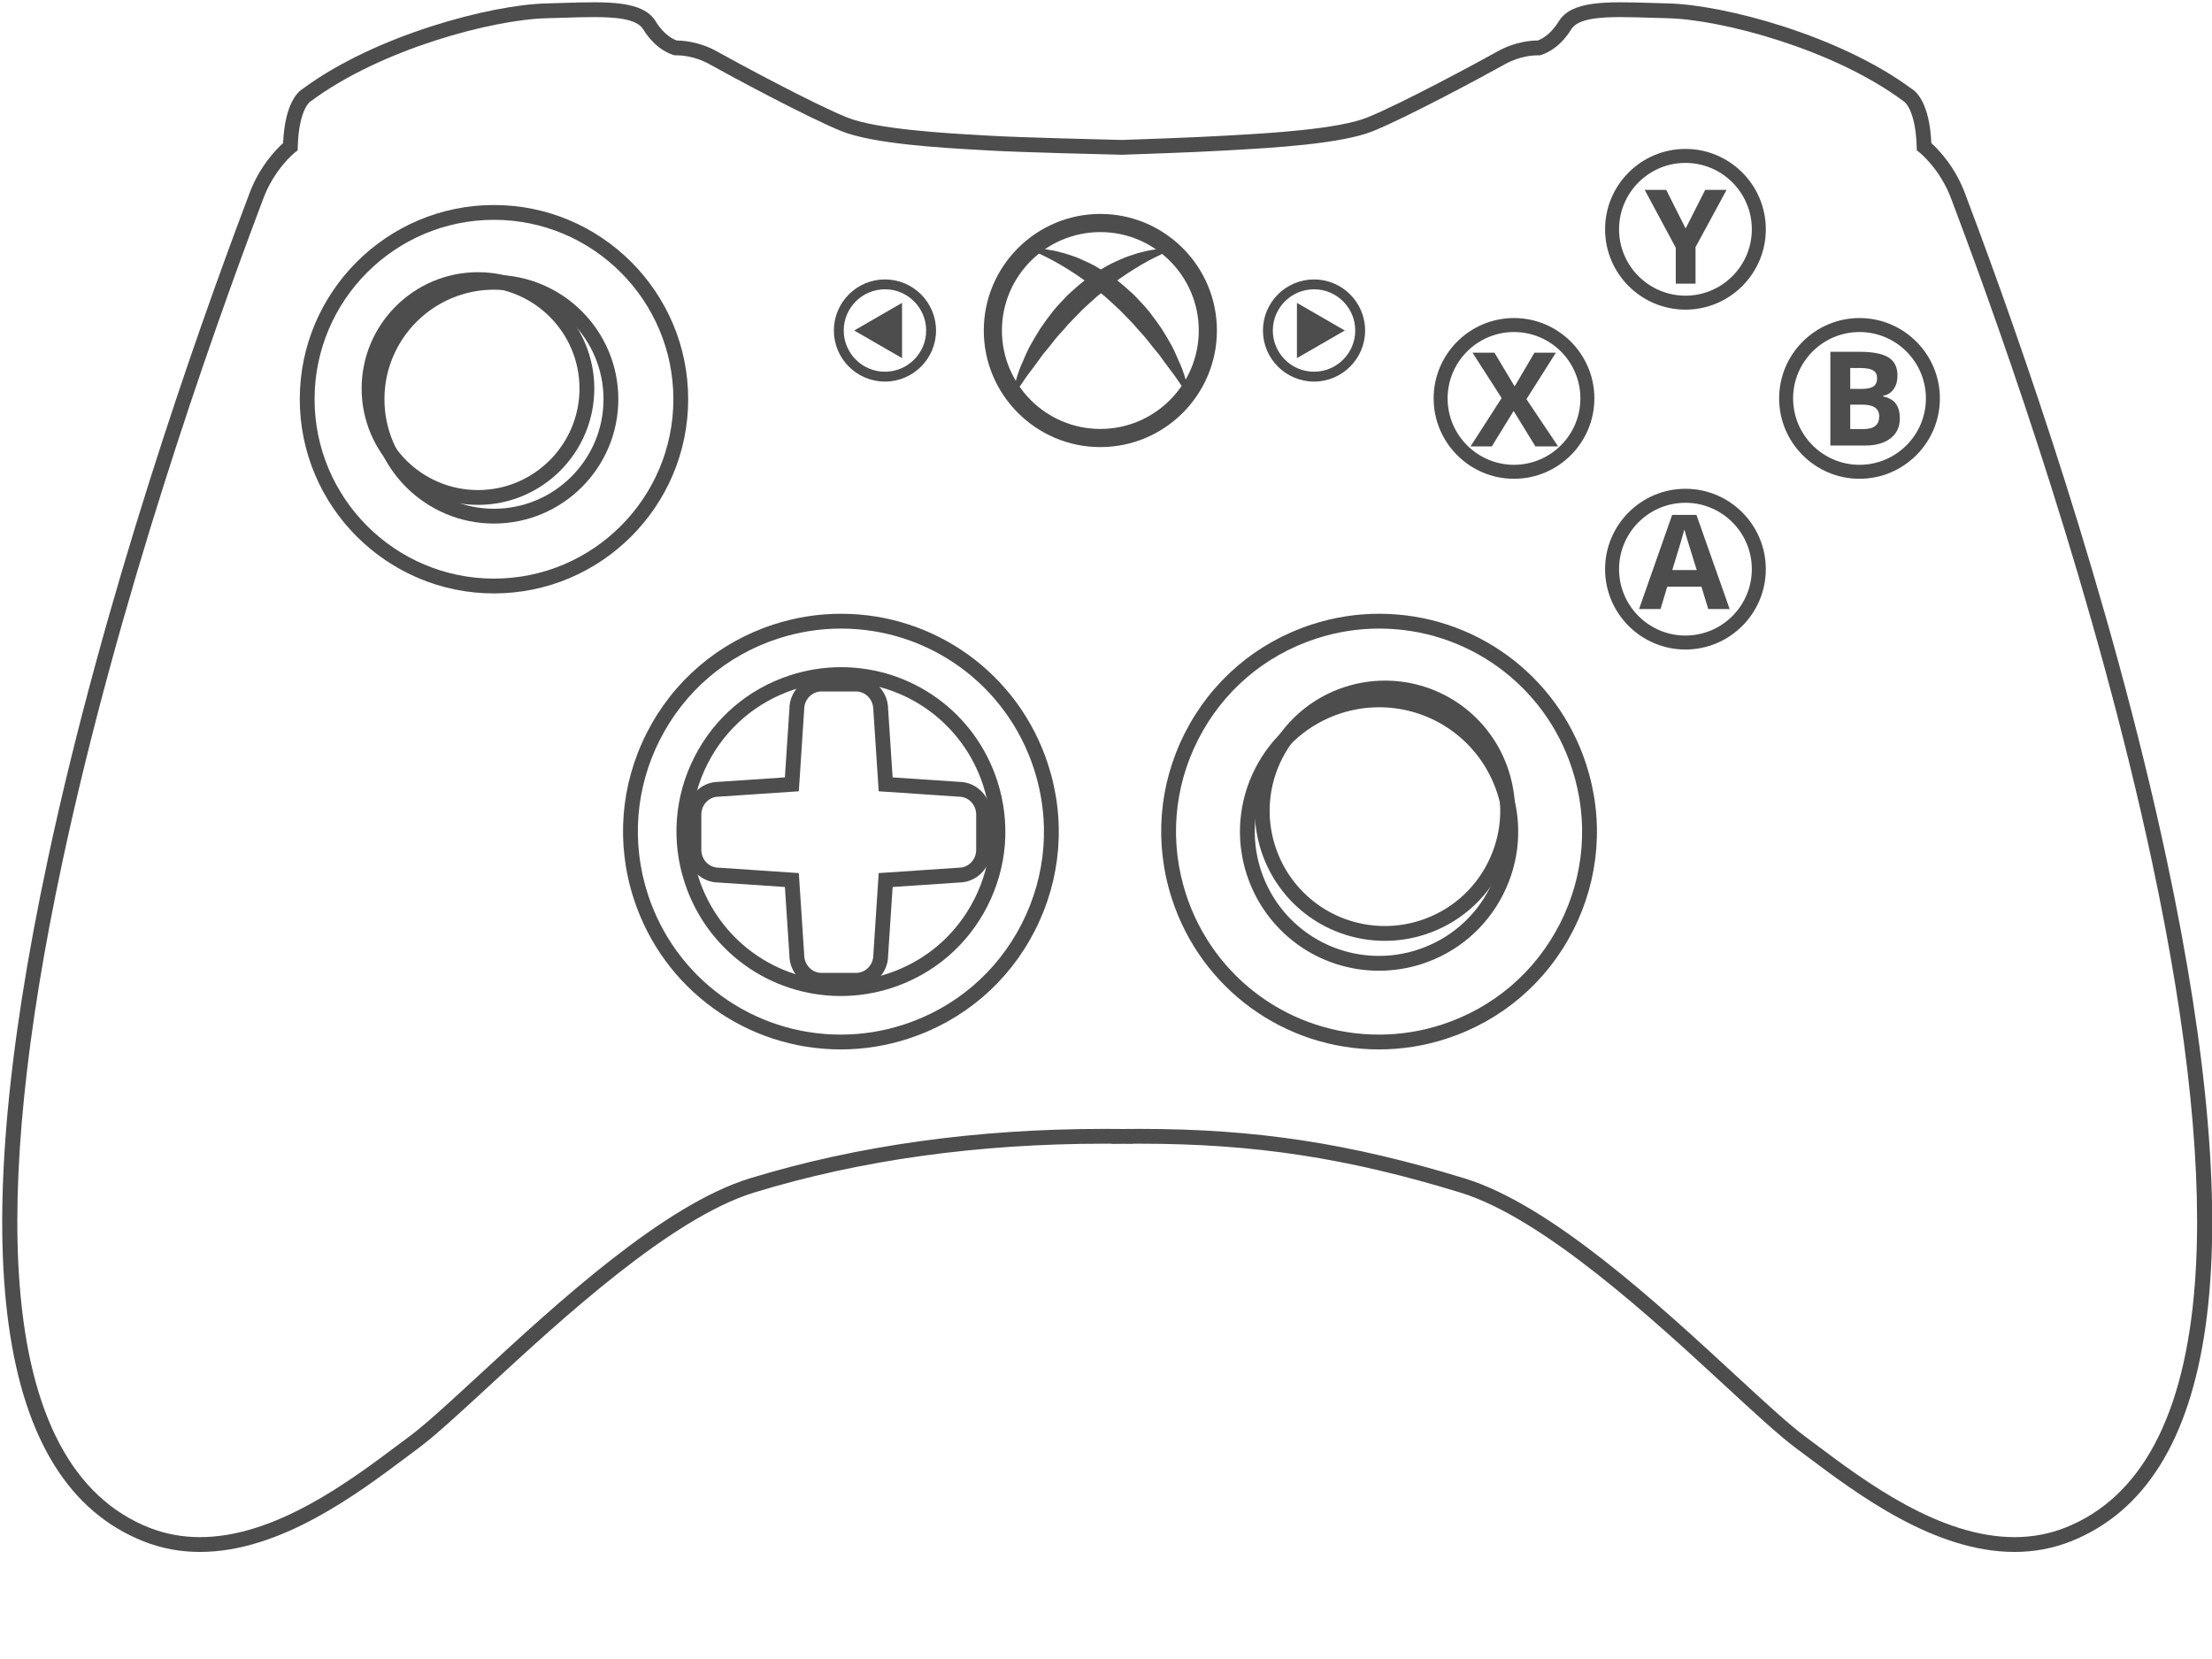 <?xml version="1.0" encoding="UTF-8" standalone="no"?>
<svg
   version="1.1"
   width="1000"
   height="750"
   viewBox="0 0 1000 750"
   xml:space="preserve"
   id="svg43"
   sodipodi:docname="epic.svg"
   inkscape:version="1.3 (0e150ed, 2023-07-21)"
   xmlns:inkscape="http://www.inkscape.org/namespaces/inkscape"
   xmlns:sodipodi="http://sodipodi.sourceforge.net/DTD/sodipodi-0.dtd"
   xmlns="http://www.w3.org/2000/svg"
   xmlns:svg="http://www.w3.org/2000/svg"><sodipodi:namedview
   id="namedview43"
   pagecolor="#505050"
   bordercolor="#ffffff"
   borderopacity="1"
   inkscape:showpageshadow="0"
   inkscape:pageopacity="0"
   inkscape:pagecheckerboard="1"
   inkscape:deskcolor="#505050"
   inkscape:zoom="0.78066667"
   inkscape:cx="479.07771"
   inkscape:cy="311.91289"
   inkscape:window-width="2560"
   inkscape:window-height="1371"
   inkscape:window-x="0"
   inkscape:window-y="32"
   inkscape:window-maximized="1"
   inkscape:current-layer="svg43" />&#10;<desc
   id="desc1">Created with Fabric.js 3.5.0</desc>&#10;<defs
   id="defs1">&#10;</defs>&#10;<g
   transform="matrix(2.232 0 0 2.232 500.549 351.32)"
   id="937113"
   style="fill:#4d4d4d;stroke-width:1;stroke-dasharray:none">&#10;<g
   style="fill:#4d4d4d;stroke-width:1;stroke-dasharray:none"
   vector-effect="non-scaling-stroke"
   id="g43">&#10;		<g
   transform="matrix(1 0 0 1 -0.001 0.001)"
   id="g1"
   style="fill:#4d4d4d;stroke-width:1;stroke-dasharray:none">&#10;<path
   style="stroke:none;stroke-width:1;stroke-dasharray:none;stroke-linecap:butt;stroke-dashoffset:0;stroke-linejoin:miter;stroke-miterlimit:4;is-custom-font:none;font-file-url:none;fill:#4d4d4d;fill-opacity:0;fill-rule:nonzero;opacity:1"
   transform=" translate(-255.263, -178.796)"
   d="M 427.721 61.417 c -2.42 -6.751 -7.005 -10.316 -7.005 -10.316 c -0.256 -8.916 -3.313 -10.444 -3.313 -10.444 c -14.901 -11.08 -38.209 -16.812 -48.526 -17.067 c -10.317 -0.255 -18.468 -1.019 -20.888 2.931 c -2.42 3.947 -5.35 4.584 -5.35 4.584 s -3.662 -0.19 -7.579 2.007 c -3.916 2.197 -19.678 10.698 -26.555 13.468 c -6.877 2.771 -23.404 3.439 -29.803 3.822 c -5.679 0.339 -17.823 0.753 -20.49 0.842 c -3.75 -0.089 -20.708 -0.503 -26.386 -0.842 c -6.4 -0.383 -22.926 -1.052 -29.804 -3.822 c -6.878 -2.77 -22.639 -11.271 -26.556 -13.468 c -3.917 -2.197 -7.579 -2.007 -7.579 -2.007 s -2.929 -0.637 -5.349 -4.584 c -2.42 -3.949 -10.572 -3.186 -20.888 -2.931 c -10.317 0.256 -33.625 5.987 -48.527 17.067 c 0 0 -3.057 1.528 -3.311 10.444 c 0 0 -4.586 3.565 -7.005 10.316 c -2.42 6.751 -94.412 242.133 -22.163 270.779 c 20.399 8.087 42.414 -9.935 54.258 -18.723 c 11.845 -8.789 44.706 -44.706 68.395 -51.967 c 23.305 -7.141 48.829 -10.213 74.388 -9.947 v 0.014 c 0.211 -0.003 0.42 -0.004 0.631 -0.006 c 0.211 0.002 0.424 0.003 0.636 0.006 v -0.014 c 25.363 -0.264 44.972 2.808 68.273 9.947 c 23.691 7.261 56.551 43.178 68.396 51.967 c 11.845 8.788 33.859 26.81 54.257 18.723 C 522.132 303.55 430.141 68.168 427.721 61.417 z"
   stroke-linecap="round"
   id="path1" />&#10;</g>&#10;		<g
   transform="matrix(1 0 0 1 0 0)"
   id="g2"
   style="fill:#4d4d4d;stroke-width:1;stroke-dasharray:none">&#10;<path
   style="stroke:none;stroke-width:1;stroke-dasharray:none;stroke-linecap:butt;stroke-dashoffset:0;stroke-linejoin:miter;stroke-miterlimit:4;is-custom-font:none;font-file-url:none;fill:#4d4d4d;fill-rule:nonzero;opacity:1"
   transform=" translate(-255.263, -178.795)"
   d="M 439.042 335.732 c -0.001 0 -0.002 0 -0.003 0 c -16.233 -0.002 -31.773 -11.658 -42.057 -19.371 c -0.786 -0.59 -1.537 -1.153 -2.251 -1.683 c -3.345 -2.482 -8.355 -7.106 -14.158 -12.461 c -14.726 -13.59 -36.98 -34.127 -53.784 -39.276 c -22.942 -7.03 -41.735 -9.897 -64.866 -9.897 c -0.487 0 -0.977 0.001 -1.468 0.004 v 0.032 l -2.149 -0.013 l -2.118 0.026 v -0.046 c -0.512 -0.003 -1.025 -0.004 -1.537 -0.004 c -25.619 0 -49.478 3.33 -70.912 9.897 c -16.802 5.149 -39.056 25.686 -53.781 39.275 c -5.803 5.354 -10.814 9.979 -14.16 12.462 c -0.715 0.53 -1.467 1.094 -2.253 1.685 c -10.282 7.713 -25.82 19.369 -42.055 19.369 c -3.977 0 -7.812 -0.721 -11.396 -2.142 c -29.905 -11.857 -36.43 -58.354 -19.395 -138.199 c 11.35 -53.195 29.978 -106.042 40.072 -132.81 c 0.324 -0.857 0.537 -1.422 0.626 -1.671 c 2.059 -5.746 5.581 -9.304 6.942 -10.524 c 0.373 -8.215 3.106 -10.479 3.967 -10.991 c 14.655 -10.857 38.037 -17.026 49.308 -17.307 c 1.159 -0.028 2.291 -0.063 3.39 -0.098 c 9.247 -0.284 16.217 -0.491 18.813 3.744 c 1.751 2.857 3.722 3.683 4.266 3.864 c 0.921 0.011 4.43 0.134 8.117 2.202 c 3.845 2.157 19.579 10.646 26.382 13.385 c 5.993 2.414 20.343 3.214 27.24 3.598 l 2.093 0.119 c 5.703 0.34 22.936 0.759 26.333 0.839 c 2.325 -0.079 14.638 -0.497 20.365 -0.839 l 2.094 -0.119 c 6.896 -0.385 21.246 -1.184 27.238 -3.598 c 6.809 -2.741 22.538 -11.228 26.382 -13.385 c 3.693 -2.071 7.222 -2.222 8.121 -2.202 c 0.518 -0.172 2.5 -0.99 4.262 -3.864 c 2.596 -4.235 9.568 -4.028 18.813 -3.744 c 1.1 0.034 2.231 0.069 3.39 0.098 c 11.271 0.28 34.653 6.448 49.307 17.307 c 0.862 0.513 3.595 2.778 3.969 10.991 c 1.361 1.221 4.883 4.778 6.942 10.524 c 0.089 0.249 0.303 0.815 0.627 1.675 c 10.095 26.771 28.725 79.623 40.072 132.815 c 17.032 79.839 10.507 126.333 -19.397 138.189 C 446.85 335.012 443.017 335.732 439.042 335.732 z M 261.923 250.044 c 23.45 0 42.497 2.905 65.745 10.028 c 17.457 5.351 39.122 25.343 54.94 39.941 c 5.739 5.296 10.695 9.869 13.911 12.256 c 0.718 0.532 1.474 1.1 2.264 1.692 c 9.964 7.474 25.023 18.77 40.256 18.771 c 0.001 0 0.002 0 0.004 0 c 3.594 0 7.055 -0.649 10.286 -1.931 c 15.357 -6.089 24.179 -22.658 26.22 -49.247 c 1.686 -21.945 -1.226 -50.722 -8.65 -85.527 c -11.308 -53 -29.881 -105.691 -39.945 -132.383 c -0.333 -0.884 -0.553 -1.465 -0.645 -1.722 c -2.23 -6.223 -6.474 -9.606 -6.517 -9.641 l -0.553 -0.434 l -0.022 -0.705 c -0.218 -7.591 -2.53 -9.168 -2.554 -9.184 l -0.155 -0.1 c -14.151 -10.523 -36.776 -16.502 -47.667 -16.771 c -1.166 -0.029 -2.303 -0.064 -3.409 -0.099 c -2.197 -0.068 -4.272 -0.133 -6.159 -0.133 c -4.206 0 -8.684 0.291 -10.004 2.446 c -2.724 4.441 -6.165 5.234 -6.31 5.266 l -0.196 0.043 l -0.352 -0.013 c -0.791 0 -3.606 0.131 -6.616 1.819 c -3.88 2.177 -19.784 10.754 -26.729 13.551 c -6.452 2.599 -20.594 3.387 -28.192 3.81 l -2.082 0.118 c -5.765 0.345 -18.113 0.764 -20.53 0.844 c -3.491 -0.08 -20.771 -0.5 -26.525 -0.844 l -2.081 -0.118 c -7.598 -0.423 -21.742 -1.211 -28.194 -3.81 c -6.939 -2.794 -22.847 -11.373 -26.729 -13.551 c -3.009 -1.688 -5.825 -1.819 -6.616 -1.819 l -0.352 0.011 l -0.196 -0.041 c -0.145 -0.031 -3.586 -0.824 -6.309 -5.266 c -1.321 -2.155 -5.799 -2.446 -10.005 -2.446 c -1.886 0 -3.961 0.064 -6.158 0.133 c -1.105 0.034 -2.243 0.069 -3.409 0.099 c -10.892 0.27 -33.517 6.248 -47.669 16.771 l -0.224 0.138 h 0 c 0.013 0 -2.268 1.608 -2.483 9.146 l -0.021 0.707 l -0.558 0.435 c -0.04 0.031 -4.284 3.415 -6.514 9.638 c -0.092 0.256 -0.311 0.837 -0.643 1.718 c -10.064 26.688 -28.636 79.374 -39.945 132.377 c -7.427 34.809 -10.338 63.586 -8.654 85.533 c 2.041 26.591 10.862 43.162 26.22 49.251 c 3.232 1.281 6.694 1.931 10.291 1.931 c 15.234 0 30.291 -11.295 40.254 -18.77 c 0.791 -0.593 1.547 -1.16 2.267 -1.694 c 3.216 -2.386 8.173 -6.96 13.912 -12.257 c 15.818 -14.598 37.481 -34.589 54.937 -39.939 c 21.719 -6.654 45.873 -10.028 71.791 -10.028 c 1.018 0 2.035 0.005 3.053 0.016 l 0.808 0.009 l 0.428 -0.009 C 259.941 250.049 260.938 250.044 261.923 250.044 z"
   stroke-linecap="round"
   id="path2" />&#10;</g>&#10;		<g
   transform="matrix(1 0 0 1 82.396 -76.705)"
   id="g3"
   style="fill:#4d4d4d;stroke-width:1;stroke-dasharray:none">&#10;<path
   style="stroke:none;stroke-width:1;stroke-dasharray:none;stroke-linecap:butt;stroke-dashoffset:0;stroke-linejoin:miter;stroke-miterlimit:4;is-custom-font:none;font-file-url:none;fill:#4d4d4d;fill-opacity:0;fill-rule:nonzero;opacity:1"
   transform=" translate(-337.659, -102.09)"
   d="M 352.523 102.087 c 0 8.209 -6.66 14.865 -14.864 14.865 c -8.211 0 -14.863 -6.656 -14.863 -14.865 c 0 -8.207 6.652 -14.859 14.863 -14.859 C 345.863 87.228 352.523 93.88 352.523 102.087 z"
   stroke-linecap="round"
   id="path3" />&#10;</g>&#10;		<g
   transform="matrix(1 0 0 1 82.394 -76.705)"
   id="g4"
   style="fill:#4d4d4d;stroke-width:1;stroke-dasharray:none">&#10;<path
   style="stroke:none;stroke-width:1;stroke-dasharray:none;stroke-linecap:butt;stroke-dashoffset:0;stroke-linejoin:miter;stroke-miterlimit:4;is-custom-font:none;font-file-url:none;fill:#4d4d4d;fill-rule:nonzero;opacity:1"
   transform=" translate(-337.658, -102.09)"
   d="M 337.659 118.368 c -8.979 0 -16.279 -7.303 -16.279 -16.281 c 0 -8.975 7.301 -16.275 16.279 -16.275 c 8.971 0 16.276 7.301 16.276 16.275 C 353.935 111.065 346.629 118.368 337.659 118.368 z M 337.659 88.644 c -7.412 0 -13.447 6.031 -13.447 13.443 c 0 7.418 6.035 13.449 13.447 13.449 c 7.413 0 13.444 -6.031 13.444 -13.449 C 351.103 94.675 345.072 88.644 337.659 88.644 z"
   stroke-linecap="round"
   id="path4" />&#10;</g>&#10;		<g
   transform="matrix(1 0 0 1 82.459 -76.475)"
   id="g5"
   style="fill:#4d4d4d;stroke-width:1;stroke-dasharray:none">&#10;<path
   style="stroke:none;stroke-width:1;stroke-dasharray:none;stroke-linecap:butt;stroke-dashoffset:0;stroke-linejoin:miter;stroke-miterlimit:4;is-custom-font:none;font-file-url:none;fill:#4d4d4d;fill-rule:nonzero;opacity:1"
   transform=" translate(-337.722, -102.32)"
   d="M 346.59 111.81 h -4.601 l -4.41 -7.178 l -4.414 7.178 h -4.311 l 6.297 -9.789 l -5.901 -9.191 h 4.445 l 4.09 6.826 l 4.011 -6.826 h 4.339 l -5.961 9.412 L 346.59 111.81 z"
   stroke-linecap="round"
   id="path5" />&#10;</g>&#10;		<g
   transform="matrix(1 0 0 1 117.121 -110.962)"
   id="g6"
   style="fill:#4d4d4d;stroke-width:1;stroke-dasharray:none">&#10;<path
   style="stroke:none;stroke-width:1;stroke-dasharray:none;stroke-linecap:butt;stroke-dashoffset:0;stroke-linejoin:miter;stroke-miterlimit:4;is-custom-font:none;font-file-url:none;fill:#4d4d4d;fill-opacity:0;fill-rule:nonzero;opacity:1"
   transform=" translate(-372.384, -67.833)"
   d="M 387.244 67.835 c 0 8.203 -6.661 14.859 -14.86 14.859 c -8.211 0 -14.86 -6.656 -14.86 -14.859 c 0 -8.207 6.649 -14.863 14.86 -14.863 C 380.583 52.972 387.244 59.628 387.244 67.835 z"
   stroke-linecap="round"
   id="path6" />&#10;</g>&#10;		<g
   transform="matrix(1 0 0 1 117.118 -110.962)"
   id="g7"
   style="fill:#4d4d4d;stroke-width:1;stroke-dasharray:none">&#10;<path
   style="stroke:none;stroke-width:1;stroke-dasharray:none;stroke-linecap:butt;stroke-dashoffset:0;stroke-linejoin:miter;stroke-miterlimit:4;is-custom-font:none;font-file-url:none;fill:#4d4d4d;fill-rule:nonzero;opacity:1"
   transform=" translate(-372.381, -67.833)"
   d="M 372.383 84.11 c -8.982 0 -16.28 -7.301 -16.28 -16.275 c 0 -8.979 7.298 -16.279 16.28 -16.279 c 8.975 0 16.276 7.301 16.276 16.279 C 388.66 76.81 381.358 84.11 372.383 84.11 z M 372.383 54.388 c -7.416 0 -13.448 6.031 -13.448 13.447 c 0 7.412 6.032 13.443 13.448 13.443 c 7.408 0 13.444 -6.031 13.444 -13.443 C 385.828 60.419 379.792 54.388 372.383 54.388 z"
   stroke-linecap="round"
   id="path7" />&#10;</g>&#10;		<g
   transform="matrix(1 0 0 1 152.373 -76.705)"
   id="g8"
   style="fill:#4d4d4d;stroke-width:1;stroke-dasharray:none">&#10;<path
   style="stroke:none;stroke-width:1;stroke-dasharray:none;stroke-linecap:butt;stroke-dashoffset:0;stroke-linejoin:miter;stroke-miterlimit:4;is-custom-font:none;font-file-url:none;fill:#4d4d4d;fill-opacity:0;fill-rule:nonzero;opacity:1"
   transform=" translate(-407.636, -102.09)"
   d="M 422.5 102.087 c 0 8.209 -6.656 14.865 -14.863 14.865 c -8.212 0 -14.865 -6.656 -14.865 -14.865 c 0 -8.207 6.652 -14.859 14.865 -14.859 C 415.844 87.228 422.5 93.88 422.5 102.087 z"
   stroke-linecap="round"
   id="path8" />&#10;</g>&#10;		<g
   transform="matrix(1 0 0 1 152.373 -76.705)"
   id="g9"
   style="fill:#4d4d4d;stroke-width:1;stroke-dasharray:none">&#10;<path
   style="stroke:none;stroke-width:1;stroke-dasharray:none;stroke-linecap:butt;stroke-dashoffset:0;stroke-linejoin:miter;stroke-miterlimit:4;is-custom-font:none;font-file-url:none;fill:#4d4d4d;fill-rule:nonzero;opacity:1"
   transform=" translate(-407.636, -102.09)"
   d="M 407.637 118.368 c -8.979 0 -16.281 -7.303 -16.281 -16.281 c 0 -8.975 7.302 -16.275 16.281 -16.275 c 8.971 0 16.279 7.301 16.279 16.275 C 423.916 111.065 416.607 118.368 407.637 118.368 z M 407.637 88.644 c -7.414 0 -13.449 6.031 -13.449 13.443 c 0 7.418 6.035 13.449 13.449 13.449 c 7.412 0 13.447 -6.031 13.447 -13.449 C 421.084 94.675 415.049 88.644 407.637 88.644 z"
   stroke-linecap="round"
   id="path9" />&#10;</g>&#10;		<g
   transform="matrix(1 0 0 1 117.159 -109.447)"
   id="g10"
   style="fill:#4d4d4d;stroke-width:1;stroke-dasharray:none">&#10;<path
   style="stroke:none;stroke-width:1;stroke-dasharray:none;stroke-linecap:butt;stroke-dashoffset:0;stroke-linejoin:miter;stroke-miterlimit:4;is-custom-font:none;font-file-url:none;fill:#4d4d4d;fill-rule:nonzero;opacity:1"
   transform=" translate(-372.423, -69.349)"
   d="M 372.422 67.673 l 3.96 -7.82 h 4.335 l -6.293 11.598 v 7.393 h -3.999 v -7.262 l -6.297 -11.729 h 4.358 L 372.422 67.673 z"
   stroke-linecap="round"
   id="path10" />&#10;</g>&#10;		<g
   transform="matrix(1 0 0 1 117.121 -42.119)"
   id="g11"
   style="fill:#4d4d4d;stroke-width:1;stroke-dasharray:none">&#10;<path
   style="stroke:none;stroke-width:1;stroke-dasharray:none;stroke-linecap:butt;stroke-dashoffset:0;stroke-linejoin:miter;stroke-miterlimit:4;is-custom-font:none;font-file-url:none;fill:#4d4d4d;fill-opacity:0;fill-rule:nonzero;opacity:1"
   transform=" translate(-372.384, -136.676)"
   d="M 387.244 136.675 c 0 8.207 -6.661 14.863 -14.86 14.863 c -8.211 0 -14.86 -6.656 -14.86 -14.863 c 0 -8.209 6.649 -14.861 14.86 -14.861 C 380.583 121.813 387.244 128.466 387.244 136.675 z"
   stroke-linecap="round"
   id="path11" />&#10;</g>&#10;		<g
   transform="matrix(1 0 0 1 117.118 -42.123)"
   id="g12"
   style="fill:#4d4d4d;stroke-width:1;stroke-dasharray:none">&#10;<path
   style="stroke:none;stroke-width:1;stroke-dasharray:none;stroke-linecap:butt;stroke-dashoffset:0;stroke-linejoin:miter;stroke-miterlimit:4;is-custom-font:none;font-file-url:none;fill:#4d4d4d;fill-rule:nonzero;opacity:1"
   transform=" translate(-372.381, -136.672)"
   d="M 372.383 152.95 c -8.982 0 -16.28 -7.301 -16.28 -16.275 s 7.298 -16.281 16.28 -16.281 c 8.975 0 16.276 7.307 16.276 16.281 S 381.358 152.95 372.383 152.95 z M 372.383 123.229 c -7.416 0 -13.448 6.031 -13.448 13.445 c 0 7.416 6.032 13.447 13.448 13.447 c 7.408 0 13.444 -6.031 13.444 -13.447 C 385.828 129.261 379.792 123.229 372.383 123.229 z"
   stroke-linecap="round"
   id="path12" />&#10;</g>&#10;		<g
   transform="matrix(1 0 0 1 153.507 -76.658)"
   id="g13"
   style="fill:#4d4d4d;stroke-width:1;stroke-dasharray:none">&#10;<path
   style="stroke:none;stroke-width:1;stroke-dasharray:none;stroke-linecap:butt;stroke-dashoffset:0;stroke-linejoin:miter;stroke-miterlimit:4;is-custom-font:none;font-file-url:none;fill:#4d4d4d;fill-rule:nonzero;opacity:1"
   transform=" translate(-408.771, -102.137)"
   d="M 401.735 92.647 h 5.91 c 2.689 0 4.644 0.379 5.861 1.146 c 1.219 0.764 1.823 1.98 1.823 3.654 c 0 1.135 -0.265 2.064 -0.803 2.793 c -0.53 0.727 -1.234 1.162 -2.12 1.309 v 0.127 c 1.202 0.273 2.073 0.771 2.606 1.506 c 0.53 0.74 0.795 1.717 0.795 2.939 c 0 1.729 -0.625 3.082 -1.878 4.051 c -1.25 0.965 -2.947 1.455 -5.091 1.455 h -7.104 V 92.647 z M 405.761 100.161 h 2.333 c 1.092 0 1.883 -0.17 2.374 -0.51 c 0.49 -0.332 0.728 -0.891 0.728 -1.67 c 0 -0.727 -0.261 -1.25 -0.799 -1.566 c -0.53 -0.316 -1.369 -0.475 -2.52 -0.475 h -2.117 V 100.161 z M 405.761 103.353 v 4.949 h 2.619 c 1.107 0 1.922 -0.209 2.452 -0.637 c 0.53 -0.424 0.795 -1.076 0.795 -1.945 c 0 -1.574 -1.127 -2.367 -3.374 -2.367 H 405.761 z"
   stroke-linecap="round"
   id="path13" />&#10;</g>&#10;		<g
   transform="matrix(1 0 0 1 116.899 -43.58)"
   id="g14"
   style="fill:#4d4d4d;stroke-width:1;stroke-dasharray:none">&#10;<path
   style="stroke:none;stroke-width:1;stroke-dasharray:none;stroke-linecap:butt;stroke-dashoffset:0;stroke-linejoin:miter;stroke-miterlimit:4;is-custom-font:none;font-file-url:none;fill:#4d4d4d;fill-rule:nonzero;opacity:1"
   transform=" translate(-372.163, -135.215)"
   d="M 376.999 144.747 l -1.376 -4.521 h -6.922 l -1.368 4.521 h -4.343 l 6.7 -19.064 h 4.92 l 6.725 19.064 H 376.999 z M 374.666 136.853 c -1.273 -4.098 -1.993 -6.412 -2.151 -6.945 c -0.158 -0.539 -0.277 -0.967 -0.345 -1.273 c -0.288 1.111 -1.104 3.844 -2.456 8.219 H 374.666 z"
   stroke-linecap="round"
   id="path14" />&#10;</g>&#10;		<g
   transform="matrix(1 0 0 1 -45.017 -90.459)"
   id="g15"
   style="fill:#4d4d4d;stroke-width:1;stroke-dasharray:none">&#10;<circle
   style="stroke:none;stroke-width:1;stroke-dasharray:none;stroke-linecap:butt;stroke-dashoffset:0;stroke-linejoin:miter;stroke-miterlimit:4;is-custom-font:none;font-file-url:none;fill:#4d4d4d;fill-opacity:0;fill-rule:nonzero;opacity:1"
   cx="0"
   cy="0"
   r="9.347"
   id="circle14" />&#10;</g>&#10;		<g
   transform="matrix(1 0 0 1 -45.018 -90.46)"
   id="g16"
   style="fill:#4d4d4d;stroke-width:1;stroke-dasharray:none">&#10;<path
   style="stroke:none;stroke-width:1;stroke-dasharray:none;stroke-linecap:butt;stroke-dashoffset:0;stroke-linejoin:miter;stroke-miterlimit:4;is-custom-font:none;font-file-url:none;fill:#4d4d4d;fill-rule:nonzero;opacity:1"
   transform=" translate(-210.245, -88.335)"
   d="M 210.246 98.682 c -5.706 0 -10.347 -4.641 -10.347 -10.346 s 4.642 -10.347 10.347 -10.347 c 5.705 0 10.346 4.642 10.346 10.347 S 215.951 98.682 210.246 98.682 z M 210.246 79.989 c -4.603 0 -8.347 3.744 -8.347 8.347 c 0 4.602 3.745 8.346 8.347 8.346 c 4.602 0 8.346 -3.744 8.346 -8.346 C 218.592 83.733 214.848 79.989 210.246 79.989 z"
   stroke-linecap="round"
   id="path15" />&#10;</g>&#10;		<g
   transform="matrix(1 0 0 1 -46.403 -90.46)"
   id="g17"
   style="fill:#4d4d4d;stroke-width:1;stroke-dasharray:none">&#10;<polygon
   style="stroke:none;stroke-width:1;stroke-dasharray:none;stroke-linecap:butt;stroke-dashoffset:0;stroke-linejoin:miter;stroke-miterlimit:4;is-custom-font:none;font-file-url:none;fill:#4d4d4d;fill-rule:nonzero;opacity:1"
   points="-4.846,0.001 -0.001,-2.8 4.846,-5.596 4.846,0.001 4.846,5.596 -0.001,2.797 "
   id="polygon16" />&#10;</g>&#10;		<g
   transform="matrix(1 0 0 1 41.889 -90.459)"
   id="g18"
   style="fill:#4d4d4d;stroke-width:1;stroke-dasharray:none">&#10;<circle
   style="stroke:none;stroke-width:1;stroke-dasharray:none;stroke-linecap:butt;stroke-dashoffset:0;stroke-linejoin:miter;stroke-miterlimit:4;is-custom-font:none;font-file-url:none;fill:#4d4d4d;fill-opacity:0;fill-rule:nonzero;opacity:1"
   cx="0"
   cy="0"
   r="9.347"
   id="circle17" />&#10;</g>&#10;		<g
   transform="matrix(1 0 0 1 41.889 -90.46)"
   id="g19"
   style="fill:#4d4d4d;stroke-width:1;stroke-dasharray:none">&#10;<path
   style="stroke:none;stroke-width:1;stroke-dasharray:none;stroke-linecap:butt;stroke-dashoffset:0;stroke-linejoin:miter;stroke-miterlimit:4;is-custom-font:none;font-file-url:none;fill:#4d4d4d;fill-rule:nonzero;opacity:1"
   transform=" translate(-297.152, -88.335)"
   d="M 297.152 98.682 c -5.705 0 -10.346 -4.641 -10.346 -10.346 s 4.641 -10.347 10.346 -10.347 c 5.706 0 10.347 4.642 10.347 10.347 S 302.857 98.682 297.152 98.682 z M 297.152 79.989 c -4.602 0 -8.346 3.744 -8.346 8.347 c 0 4.602 3.744 8.346 8.346 8.346 c 4.603 0 8.347 -3.744 8.347 -8.346 C 305.499 83.733 301.754 79.989 297.152 79.989 z"
   stroke-linecap="round"
   id="path18" />&#10;</g>&#10;		<g
   transform="matrix(1 0 0 1 43.274 -90.46)"
   id="g20"
   style="fill:#4d4d4d;stroke-width:1;stroke-dasharray:none">&#10;<polygon
   style="stroke:none;stroke-width:1;stroke-dasharray:none;stroke-linecap:butt;stroke-dashoffset:0;stroke-linejoin:miter;stroke-miterlimit:4;is-custom-font:none;font-file-url:none;fill:#4d4d4d;fill-rule:nonzero;opacity:1"
   points="4.846,0.001 0.001,-2.8 -4.846,-5.596 -4.846,0.001 -4.846,5.596 0.001,2.797 "
   id="polygon19" />&#10;</g>&#10;		<g
   transform="matrix(1 0 0 1 -1.389 -90.458)"
   id="g21"
   style="fill:#4d4d4d;stroke-width:1;stroke-dasharray:none">&#10;<path
   style="stroke:none;stroke-width:1;stroke-dasharray:none;stroke-linecap:butt;stroke-dashoffset:0;stroke-linejoin:miter;stroke-miterlimit:4;is-custom-font:none;font-file-url:none;fill:#4d4d4d;fill-opacity:0;fill-rule:nonzero;opacity:1"
   transform=" translate(-253.875, -88.338)"
   d="M 275.646 88.337 c 0 12.026 -9.742 21.778 -21.772 21.778 c -12.02 0 -21.771 -9.752 -21.771 -21.778 c 0 -12.025 9.751 -21.777 21.771 -21.777 C 265.903 66.56 275.646 76.312 275.646 88.337 z"
   stroke-linecap="round"
   id="path20" />&#10;</g>&#10;		<g
   transform="matrix(1 0 0 1 -1.39 -90.46)"
   id="g22"
   style="fill:#4d4d4d;stroke-width:1;stroke-dasharray:none">&#10;<path
   style="stroke:none;stroke-width:1;stroke-dasharray:none;stroke-linecap:butt;stroke-dashoffset:0;stroke-linejoin:miter;stroke-miterlimit:4;is-custom-font:none;font-file-url:none;fill:#4d4d4d;fill-rule:nonzero;opacity:1"
   transform=" translate(-253.874, -88.335)"
   d="M 253.873 111.947 c -13.015 0 -23.609 -10.594 -23.609 -23.61 c 0 -13.015 10.594 -23.613 23.609 -23.613 c 13.022 0 23.61 10.599 23.61 23.613 C 277.483 101.354 266.896 111.947 253.873 111.947 z M 253.873 68.402 c -10.994 0 -19.933 8.941 -19.933 19.935 c 0 10.994 8.939 19.936 19.933 19.936 c 10.995 0 19.934 -8.941 19.934 -19.936 C 273.807 77.344 264.868 68.402 253.873 68.402 z"
   stroke-linecap="round"
   id="path21" />&#10;</g>&#10;		<g
   transform="matrix(1 0 0 1 0.405 -91.974)"
   id="g23"
   style="fill:#4d4d4d;stroke-width:1;stroke-dasharray:none">&#10;<path
   style="stroke:none;stroke-width:1;stroke-dasharray:none;stroke-linecap:butt;stroke-dashoffset:0;stroke-linejoin:miter;stroke-miterlimit:4;is-custom-font:none;font-file-url:none;fill:#4d4d4d;fill-rule:nonzero;opacity:1"
   transform=" translate(-255.668, -86.822)"
   d="M 239.23 71.796 c 0 0 0.733 -0.093 2.038 -0.041 c 0.636 0.062 1.436 0.077 2.319 0.262 c 0.902 0.127 1.899 0.363 2.987 0.672 c 1.063 0.329 2.239 0.692 3.407 1.227 c 1.181 0.522 2.434 1.083 3.625 1.839 c 1.241 0.687 2.433 1.543 3.644 2.41 c 1.18 0.904 2.299 1.93 3.418 2.942 c 1.026 1.113 2.125 2.17 3.044 3.34 c 0.909 1.171 1.791 2.353 2.571 3.521 c 0.769 1.19 1.437 2.386 2.073 3.502 c 0.605 1.144 1.064 2.278 1.519 3.305 c 0.954 2.027 1.365 3.891 1.746 5.132 c 0.338 1.272 0.486 1.997 0.486 1.997 s -0.477 -0.585 -1.235 -1.632 c -0.381 -0.519 -0.854 -1.151 -1.335 -1.884 c -0.473 -0.75 -1.088 -1.53 -1.741 -2.397 c -0.657 -0.856 -1.329 -1.807 -2.047 -2.793 c -0.781 -0.938 -1.611 -1.923 -2.403 -2.976 c -0.811 -1.031 -1.796 -1.986 -2.668 -3.055 c -0.914 -1.01 -1.931 -1.97 -2.885 -2.986 c -1.012 -0.934 -2.023 -1.889 -3.049 -2.788 c -1.078 -0.826 -2.042 -1.785 -3.121 -2.505 c -1.047 -0.779 -2.073 -1.512 -3.079 -2.165 c -0.997 -0.658 -1.971 -1.241 -2.884 -1.786 c -1.828 -1.051 -3.436 -1.832 -4.578 -2.366 C 239.923 72.059 239.23 71.796 239.23 71.796 z"
   stroke-linecap="round"
   id="path22" />&#10;</g>&#10;		<g
   transform="matrix(1 0 0 1 -2.955 -91.975)"
   id="g24"
   style="fill:#4d4d4d;stroke-width:1;stroke-dasharray:none">&#10;<path
   style="stroke:none;stroke-width:1;stroke-dasharray:none;stroke-linecap:butt;stroke-dashoffset:0;stroke-linejoin:miter;stroke-miterlimit:4;is-custom-font:none;font-file-url:none;fill:#4d4d4d;fill-rule:nonzero;opacity:1"
   transform=" translate(-252.308, -86.82)"
   d="M 268.748 71.796 c 0 0 -0.698 0.263 -1.848 0.774 c -1.149 0.534 -2.75 1.315 -4.588 2.366 c -0.904 0.545 -1.888 1.128 -2.883 1.786 c -1.007 0.653 -2.033 1.386 -3.07 2.165 c -1.079 0.72 -2.047 1.679 -3.121 2.505 c -1.026 0.899 -2.043 1.854 -3.059 2.788 c -0.954 1.017 -1.961 1.972 -2.885 2.986 c -0.871 1.068 -1.847 2.023 -2.668 3.049 c -0.792 1.059 -1.622 2.044 -2.399 2.981 c -0.722 0.986 -1.389 1.937 -2.047 2.793 c -0.646 0.867 -1.271 1.647 -1.744 2.397 c -0.483 0.732 -0.955 1.365 -1.326 1.884 c -0.77 1.047 -1.242 1.632 -1.242 1.632 s 0.155 -0.725 0.493 -1.997 c 0.38 -1.241 0.78 -3.104 1.739 -5.132 c 0.447 -1.026 0.909 -2.168 1.521 -3.305 c 0.64 -1.116 1.309 -2.312 2.068 -3.502 c 0.786 -1.169 1.664 -2.351 2.576 -3.521 c 0.92 -1.17 2.013 -2.227 3.04 -3.34 c 1.129 -1.013 2.237 -2.038 3.429 -2.942 c 1.205 -0.867 2.392 -1.724 3.633 -2.41 c 1.196 -0.756 2.444 -1.316 3.63 -1.839 c 1.174 -0.534 2.346 -0.897 3.412 -1.227 c 1.079 -0.309 2.074 -0.545 2.972 -0.672 c 0.889 -0.185 1.699 -0.2 2.335 -0.262 C 268.02 71.703 268.748 71.796 268.748 71.796 z"
   stroke-linecap="round"
   id="path23" />&#10;</g>&#10;		<g
   transform="matrix(1 0 0 1 -124.208 -76.543)"
   id="g25"
   style="fill:#4d4d4d;stroke-width:1;stroke-dasharray:none">&#10;<circle
   style="stroke:none;stroke-width:1;stroke-dasharray:none;stroke-linecap:butt;stroke-dashoffset:0;stroke-linejoin:miter;stroke-miterlimit:4;is-custom-font:none;font-file-url:none;fill:#4d4d4d;fill-opacity:0;fill-rule:nonzero;opacity:1"
   cx="0"
   cy="0"
   r="37.835"
   id="circle24" />&#10;</g>&#10;		<g
   transform="matrix(1 0 0 1 -124.208 -76.543)"
   id="g26"
   style="fill:#4d4d4d;stroke-width:1;stroke-dasharray:none">&#10;<path
   style="stroke:none;stroke-width:1;stroke-dasharray:none;stroke-linecap:butt;stroke-dashoffset:0;stroke-linejoin:miter;stroke-miterlimit:4;is-custom-font:none;font-file-url:none;fill:#4d4d4d;fill-rule:nonzero;opacity:1"
   transform=" translate(-131.055, -102.252)"
   d="M 131.055 141.588 c -21.689 0 -39.335 -17.646 -39.335 -39.336 s 17.646 -39.335 39.335 -39.335 s 39.335 17.646 39.335 39.335 S 152.744 141.588 131.055 141.588 z M 131.055 65.917 c -20.036 0 -36.335 16.3 -36.335 36.335 c 0 20.036 16.3 36.336 36.335 36.336 s 36.335 -16.3 36.335 -36.336 C 167.39 82.217 151.09 65.917 131.055 65.917 z"
   stroke-linecap="round"
   id="path25" />&#10;</g>&#10;		<g
   transform="matrix(1 0 0 1 -124.208 -76.543)"
   id="g27"
   style="fill:#4d4d4d;stroke-width:1;stroke-dasharray:none">&#10;<circle
   style="stroke:none;stroke-width:1;stroke-dasharray:none;stroke-linecap:butt;stroke-dashoffset:0;stroke-linejoin:miter;stroke-miterlimit:4;is-custom-font:none;font-file-url:none;fill:#4d4d4d;fill-opacity:0;fill-rule:nonzero;opacity:1"
   cx="0"
   cy="0"
   r="23.686"
   id="circle26" />&#10;</g>&#10;		<g
   transform="matrix(1 0 0 1 -124.208 -76.543)"
   id="g28"
   style="fill:#4d4d4d;stroke-width:1;stroke-dasharray:none">&#10;<path
   style="stroke:none;stroke-width:1;stroke-dasharray:none;stroke-linecap:butt;stroke-dashoffset:0;stroke-linejoin:miter;stroke-miterlimit:4;is-custom-font:none;font-file-url:none;fill:#4d4d4d;fill-rule:nonzero;opacity:1"
   transform=" translate(-131.055, -102.252)"
   d="M 131.055 127.438 c -13.887 0 -25.186 -11.298 -25.186 -25.186 c 0 -13.887 11.298 -25.185 25.186 -25.185 s 25.186 11.298 25.186 25.185 C 156.24 116.14 144.942 127.438 131.055 127.438 z M 131.055 80.067 c -12.233 0 -22.186 9.952 -22.186 22.185 c 0 12.233 9.953 22.186 22.186 22.186 s 22.186 -9.952 22.186 -22.186 C 153.24 90.02 143.288 80.067 131.055 80.067 z"
   stroke-linecap="round"
   id="path27" />&#10;</g>&#10;		<g
   transform="matrix(1 0 0 1 -127.451 -78.705)"
   id="g29"
   style="fill:#4d4d4d;stroke-width:1;stroke-dasharray:none">&#10;<circle
   style="stroke:none;stroke-width:1;stroke-dasharray:none;stroke-linecap:butt;stroke-dashoffset:0;stroke-linejoin:miter;stroke-miterlimit:4;is-custom-font:none;font-file-url:none;fill:#4d4d4d;fill-opacity:0;fill-rule:nonzero;opacity:1"
   cx="0"
   cy="0"
   r="22.064"
   id="circle28" />&#10;</g>&#10;		<g
   transform="matrix(1 0 0 1 -127.451 -78.705)"
   id="g30"
   style="fill:#4d4d4d;stroke-width:1;stroke-dasharray:none">&#10;<path
   style="stroke:none;stroke-width:1;stroke-dasharray:none;stroke-linecap:butt;stroke-dashoffset:0;stroke-linejoin:miter;stroke-miterlimit:4;is-custom-font:none;font-file-url:none;fill:#4d4d4d;fill-rule:nonzero;opacity:1"
   transform=" translate(-127.812, -100.091)"
   d="M 127.812 123.654 c -12.993 0 -23.563 -10.571 -23.563 -23.564 s 10.57 -23.563 23.563 -23.563 s 23.564 10.57 23.564 23.563 S 140.805 123.654 127.812 123.654 z M 127.812 79.526 c -11.339 0 -20.563 9.225 -20.563 20.563 s 9.225 20.564 20.563 20.564 s 20.564 -9.226 20.564 -20.564 S 139.15 79.526 127.812 79.526 z"
   stroke-linecap="round"
   id="path29" />&#10;</g>&#10;		<g
   transform="matrix(1 0 0 1 55.063 11.033)"
   id="g31"
   style="fill:#4d4d4d;stroke-width:1;stroke-dasharray:none">&#10;<circle
   style="stroke:none;stroke-width:1;stroke-dasharray:none;stroke-linecap:butt;stroke-dashoffset:0;stroke-linejoin:miter;stroke-miterlimit:4;is-custom-font:none;font-file-url:none;fill:#4d4d4d;fill-opacity:0;fill-rule:nonzero;opacity:1"
   cx="0"
   cy="0"
   r="42.609"
   id="circle30" />&#10;</g>&#10;		<g
   transform="matrix(1 0 0 1 55.061 11.032)"
   id="g32"
   style="fill:#4d4d4d;stroke-width:1;stroke-dasharray:none">&#10;<path
   style="stroke:none;stroke-width:1;stroke-dasharray:none;stroke-linecap:butt;stroke-dashoffset:0;stroke-linejoin:miter;stroke-miterlimit:4;is-custom-font:none;font-file-url:none;fill:#4d4d4d;fill-rule:nonzero;opacity:1"
   transform=" translate(-310.325, -189.827)"
   d="M 310.315 233.949 c -19.152 0 -36.005 -12.246 -41.936 -30.473 c -3.646 -11.204 -2.71 -23.157 2.634 -33.657 c 5.345 -10.501 14.458 -18.291 25.664 -21.937 c 4.438 -1.443 9.032 -2.176 13.657 -2.176 c 19.153 0 36.006 12.246 41.936 30.473 c 3.646 11.203 2.71 23.156 -2.634 33.657 c -5.345 10.5 -14.458 18.29 -25.661 21.936 C 319.536 233.217 314.94 233.949 310.315 233.949 z M 310.334 148.707 c -4.309 0 -8.591 0.683 -12.729 2.029 c -10.443 3.396 -18.937 10.657 -23.918 20.443 c -4.981 9.786 -5.853 20.927 -2.455 31.369 c 5.528 16.987 21.234 28.4 39.083 28.4 c 4.31 0 8.593 -0.683 12.731 -2.03 c 10.441 -3.396 18.935 -10.657 23.916 -20.443 c 4.981 -9.786 5.854 -20.926 2.456 -31.368 C 343.89 160.12 328.184 148.707 310.334 148.707 z"
   stroke-linecap="round"
   id="path31" />&#10;</g>&#10;		<g
   transform="matrix(1 0 0 1 -53.937 11.033)"
   id="g33"
   style="fill:#4d4d4d;stroke-width:1;stroke-dasharray:none">&#10;<circle
   style="stroke:none;stroke-width:1;stroke-dasharray:none;stroke-linecap:butt;stroke-dashoffset:0;stroke-linejoin:miter;stroke-miterlimit:4;is-custom-font:none;font-file-url:none;fill:#4d4d4d;fill-opacity:0;fill-rule:nonzero;opacity:1"
   cx="0"
   cy="0"
   r="42.609"
   id="circle32" />&#10;</g>&#10;		<g
   transform="matrix(1 0 0 1 -53.939 11.032)"
   id="g34"
   style="fill:#4d4d4d;stroke-width:1;stroke-dasharray:none">&#10;<path
   style="stroke:none;stroke-width:1;stroke-dasharray:none;stroke-linecap:butt;stroke-dashoffset:0;stroke-linejoin:miter;stroke-miterlimit:4;is-custom-font:none;font-file-url:none;fill:#4d4d4d;fill-rule:nonzero;opacity:1"
   transform=" translate(-201.325, -189.827)"
   d="M 201.315 233.949 c -19.152 0 -36.005 -12.246 -41.936 -30.473 c -3.646 -11.204 -2.71 -23.157 2.634 -33.657 c 5.345 -10.501 14.458 -18.291 25.664 -21.937 c 4.438 -1.443 9.032 -2.176 13.657 -2.176 c 19.153 0 36.006 12.246 41.936 30.473 c 3.646 11.203 2.71 23.156 -2.634 33.657 c -5.345 10.5 -14.458 18.29 -25.661 21.936 C 210.536 233.217 205.94 233.949 201.315 233.949 z M 201.334 148.707 c -4.309 0 -8.591 0.683 -12.729 2.029 c -10.443 3.396 -18.937 10.657 -23.918 20.443 c -4.981 9.786 -5.853 20.927 -2.455 31.369 c 5.528 16.987 21.234 28.4 39.083 28.4 c 4.31 0 8.593 -0.683 12.731 -2.03 c 10.441 -3.396 18.935 -10.657 23.916 -20.443 c 4.981 -9.786 5.854 -20.926 2.456 -31.368 C 234.89 160.12 219.184 148.707 201.334 148.707 z"
   stroke-linecap="round"
   id="path33" />&#10;</g>&#10;		<g
   transform="matrix(1 0 0 1 -53.937 11.033)"
   id="g35"
   style="fill:#4d4d4d;stroke-width:1;stroke-dasharray:none">&#10;<circle
   style="stroke:none;stroke-width:1;stroke-dasharray:none;stroke-linecap:butt;stroke-dashoffset:0;stroke-linejoin:miter;stroke-miterlimit:4;is-custom-font:none;font-file-url:none;fill:#4d4d4d;fill-opacity:0;fill-rule:nonzero;opacity:1"
   cx="0"
   cy="0"
   r="31.794"
   id="circle34" />&#10;</g>&#10;		<g
   transform="matrix(1 0 0 1 -53.939 11.032)"
   id="g36"
   style="fill:#4d4d4d;stroke-width:1;stroke-dasharray:none">&#10;<path
   style="stroke:none;stroke-width:1;stroke-dasharray:none;stroke-linecap:butt;stroke-dashoffset:0;stroke-linejoin:miter;stroke-miterlimit:4;is-custom-font:none;font-file-url:none;fill:#4d4d4d;fill-rule:nonzero;opacity:1"
   transform=" translate(-201.325, -189.827)"
   d="M 201.317 223.131 c -14.457 0 -27.177 -9.243 -31.654 -23.001 c -2.752 -8.457 -2.045 -17.479 1.988 -25.405 c 4.034 -7.926 10.914 -13.806 19.372 -16.558 c 3.349 -1.09 6.818 -1.643 10.309 -1.643 c 14.457 0 27.178 9.244 31.654 23.002 c 2.752 8.456 2.045 17.479 -1.989 25.404 s -10.913 13.806 -19.369 16.558 C 208.278 222.578 204.809 223.131 201.317 223.131 z M 201.332 159.524 c -3.175 0 -6.331 0.503 -9.38 1.496 c -7.696 2.503 -13.956 7.854 -17.626 15.065 c -3.671 7.211 -4.313 15.421 -1.81 23.116 c 4.074 12.519 15.648 20.929 28.801 20.929 c 3.176 0 6.333 -0.503 9.382 -1.496 c 7.694 -2.503 13.953 -7.854 17.624 -15.064 c 3.67 -7.212 4.313 -15.421 1.81 -23.116 C 226.06 167.936 214.486 159.524 201.332 159.524 z"
   stroke-linecap="round"
   id="path35" />&#10;</g>&#10;		<g
   transform="matrix(1 0 0 1 55.063 11.032)"
   id="g37"
   style="fill:#4d4d4d;stroke-width:1;stroke-dasharray:none">&#10;<circle
   style="stroke:none;stroke-width:1;stroke-dasharray:none;stroke-linecap:butt;stroke-dashoffset:0;stroke-linejoin:miter;stroke-miterlimit:4;is-custom-font:none;font-file-url:none;fill:#4d4d4d;fill-opacity:0;fill-rule:nonzero;opacity:1"
   cx="0"
   cy="0"
   r="26.674"
   id="circle36" />&#10;</g>&#10;		<g
   transform="matrix(1 0 0 1 55.066 11.032)"
   id="g38"
   style="fill:#4d4d4d;stroke-width:1;stroke-dasharray:none">&#10;<path
   style="stroke:none;stroke-width:1;stroke-dasharray:none;stroke-linecap:butt;stroke-dashoffset:0;stroke-linejoin:miter;stroke-miterlimit:4;is-custom-font:none;font-file-url:none;fill:#4d4d4d;fill-rule:nonzero;opacity:1"
   transform=" translate(-310.33, -189.827)"
   d="M 310.319 218.009 c -12.234 0 -22.999 -7.821 -26.787 -19.463 c -4.807 -14.772 3.302 -30.702 18.075 -35.511 c 2.834 -0.922 5.768 -1.389 8.721 -1.389 c 12.234 0 23 7.821 26.788 19.464 c 2.329 7.156 1.731 14.791 -1.683 21.497 c -3.414 6.707 -9.235 11.683 -16.391 14.012 C 316.209 217.541 313.273 218.009 310.319 218.009 z M 310.329 164.646 c -2.638 0 -5.259 0.418 -7.793 1.242 c -13.2 4.296 -20.446 18.53 -16.151 31.729 c 3.385 10.401 13.003 17.391 23.934 17.391 c 2.639 0 5.262 -0.418 7.796 -1.243 c 6.394 -2.08 11.595 -6.526 14.645 -12.519 c 3.05 -5.993 3.584 -12.814 1.504 -19.209 C 330.879 171.636 321.26 164.646 310.329 164.646 z"
   stroke-linecap="round"
   id="path37" />&#10;</g>&#10;		<g
   transform="matrix(1 0 0 1 56.248 6.806)"
   id="g39"
   style="fill:#4d4d4d;stroke-width:1;stroke-dasharray:none">&#10;<circle
   style="stroke:none;stroke-width:1;stroke-dasharray:none;stroke-linecap:butt;stroke-dashoffset:0;stroke-linejoin:miter;stroke-miterlimit:4;is-custom-font:none;font-file-url:none;fill:#4d4d4d;fill-opacity:0;fill-rule:nonzero;opacity:1"
   cx="0"
   cy="0"
   r="24.847"
   id="circle38" />&#10;</g>&#10;		<g
   transform="matrix(1 0 0 1 56.252 6.806)"
   id="g40"
   style="fill:#4d4d4d;stroke-width:1;stroke-dasharray:none">&#10;<path
   style="stroke:none;stroke-width:1;stroke-dasharray:none;stroke-linecap:butt;stroke-dashoffset:0;stroke-linejoin:miter;stroke-miterlimit:4;is-custom-font:none;font-file-url:none;fill:#4d4d4d;fill-rule:nonzero;opacity:1"
   transform=" translate(-311.516, -185.601)"
   d="M 311.503 211.956 c -11.44 0 -21.506 -7.315 -25.048 -18.202 c -4.496 -13.814 3.088 -28.712 16.904 -33.208 c 2.65 -0.861 5.395 -1.299 8.156 -1.299 c 11.441 0 21.509 7.315 25.051 18.203 c 2.177 6.691 1.618 13.831 -1.574 20.103 c -3.192 6.272 -8.636 10.925 -15.328 13.103 C 317.012 211.518 314.267 211.956 311.503 211.956 z M 311.515 162.247 c -2.446 0 -4.878 0.388 -7.228 1.152 c -12.243 3.984 -18.963 17.185 -14.979 29.427 c 3.139 9.647 12.059 16.13 22.196 16.13 c 2.448 0 4.881 -0.389 7.232 -1.154 c 5.93 -1.929 10.754 -6.052 13.583 -11.61 c 2.829 -5.558 3.324 -11.884 1.395 -17.813 C 330.574 168.729 321.653 162.247 311.515 162.247 z"
   stroke-linecap="round"
   id="path39" />&#10;</g>&#10;		<g
   transform="matrix(1 0 0 1 -54.374 11.152)"
   id="g41"
   style="fill:#4d4d4d;stroke-width:1;stroke-dasharray:none">&#10;<path
   style="stroke:none;stroke-width:1;stroke-dasharray:none;stroke-linecap:butt;stroke-dashoffset:0;stroke-linejoin:miter;stroke-miterlimit:4;is-custom-font:none;font-file-url:none;fill:#4d4d4d;fill-opacity:0;fill-rule:nonzero;opacity:1"
   transform=" translate(-200.889, -189.947)"
   d="M 225.222 181.255 l -14.833 -1 l -1 -15.193 c 0 -2.824 -2.239 -5.113 -5 -5.113 h -7 c -2.761 0 -5 2.289 -5 5.113 l -1 15.193 l -14.833 1 c -2.762 0 -5 2.289 -5 5.113 v 7.159 c 0 2.824 2.238 5.113 5 5.113 l 14.833 1 l 1 15.193 c 0 2.824 2.239 5.113 5 5.113 h 7 c 2.761 0 5 -2.289 5 -5.113 l 1 -15.193 l 14.833 -1 c 2.762 0 5 -2.289 5 -5.113 v -7.159 C 230.222 183.544 227.983 181.255 225.222 181.255 z"
   stroke-linecap="round"
   id="path40" />&#10;</g>&#10;		<g
   transform="matrix(1 0 0 1 -54.374 11.153)"
   id="g42"
   style="fill:#4d4d4d;stroke-width:1;stroke-dasharray:none">&#10;<path
   style="stroke:none;stroke-width:1;stroke-dasharray:none;stroke-linecap:butt;stroke-dashoffset:0;stroke-linejoin:miter;stroke-miterlimit:4;is-custom-font:none;font-file-url:none;fill:#4d4d4d;fill-rule:nonzero;opacity:1"
   transform=" translate(-200.889, -189.948)"
   d="M 204.389 221.447 h -7 c -3.584 0 -6.5 -2.967 -6.5 -6.613 l -0.91 -13.785 l -13.477 -0.908 c -3.56 -0.029 -6.446 -2.985 -6.446 -6.613 v -7.159 c 0 -3.628 2.887 -6.584 6.446 -6.613 l 13.476 -0.908 l 0.914 -13.884 c -0.003 -3.548 2.913 -6.515 6.497 -6.515 h 7 c 3.584 0 6.5 2.967 6.5 6.613 l 0.91 13.785 l 13.477 0.908 c 3.56 0.029 6.446 2.985 6.446 6.613 v 7.159 c 0 3.628 -2.887 6.584 -6.446 6.613 l -13.476 0.908 l -0.914 13.884 C 210.889 218.48 207.973 221.447 204.389 221.447 z M 176.556 182.755 c -1.93 0 -3.5 1.621 -3.5 3.613 v 7.159 c 0 1.992 1.57 3.613 3.5 3.613 l 0.101 0.003 l 16.143 1.089 l 1.086 16.503 c 0.003 2.091 1.574 3.712 3.503 3.712 h 7 c 1.93 0 3.5 -1.621 3.5 -3.613 l 1.089 -16.602 l 16.244 -1.092 c 1.93 0 3.5 -1.621 3.5 -3.613 v -7.159 c 0 -1.992 -1.57 -3.613 -3.5 -3.613 l -0.101 -0.003 l -16.143 -1.089 l -1.086 -16.503 c -0.003 -2.091 -1.574 -3.712 -3.503 -3.712 h -7 c -1.93 0 -3.5 1.621 -3.5 3.613 l -1.089 16.602 L 176.556 182.755 z"
   stroke-linecap="round"
   id="path41" />&#10;</g>&#10;</g>&#10;</g>&#10;</svg>
